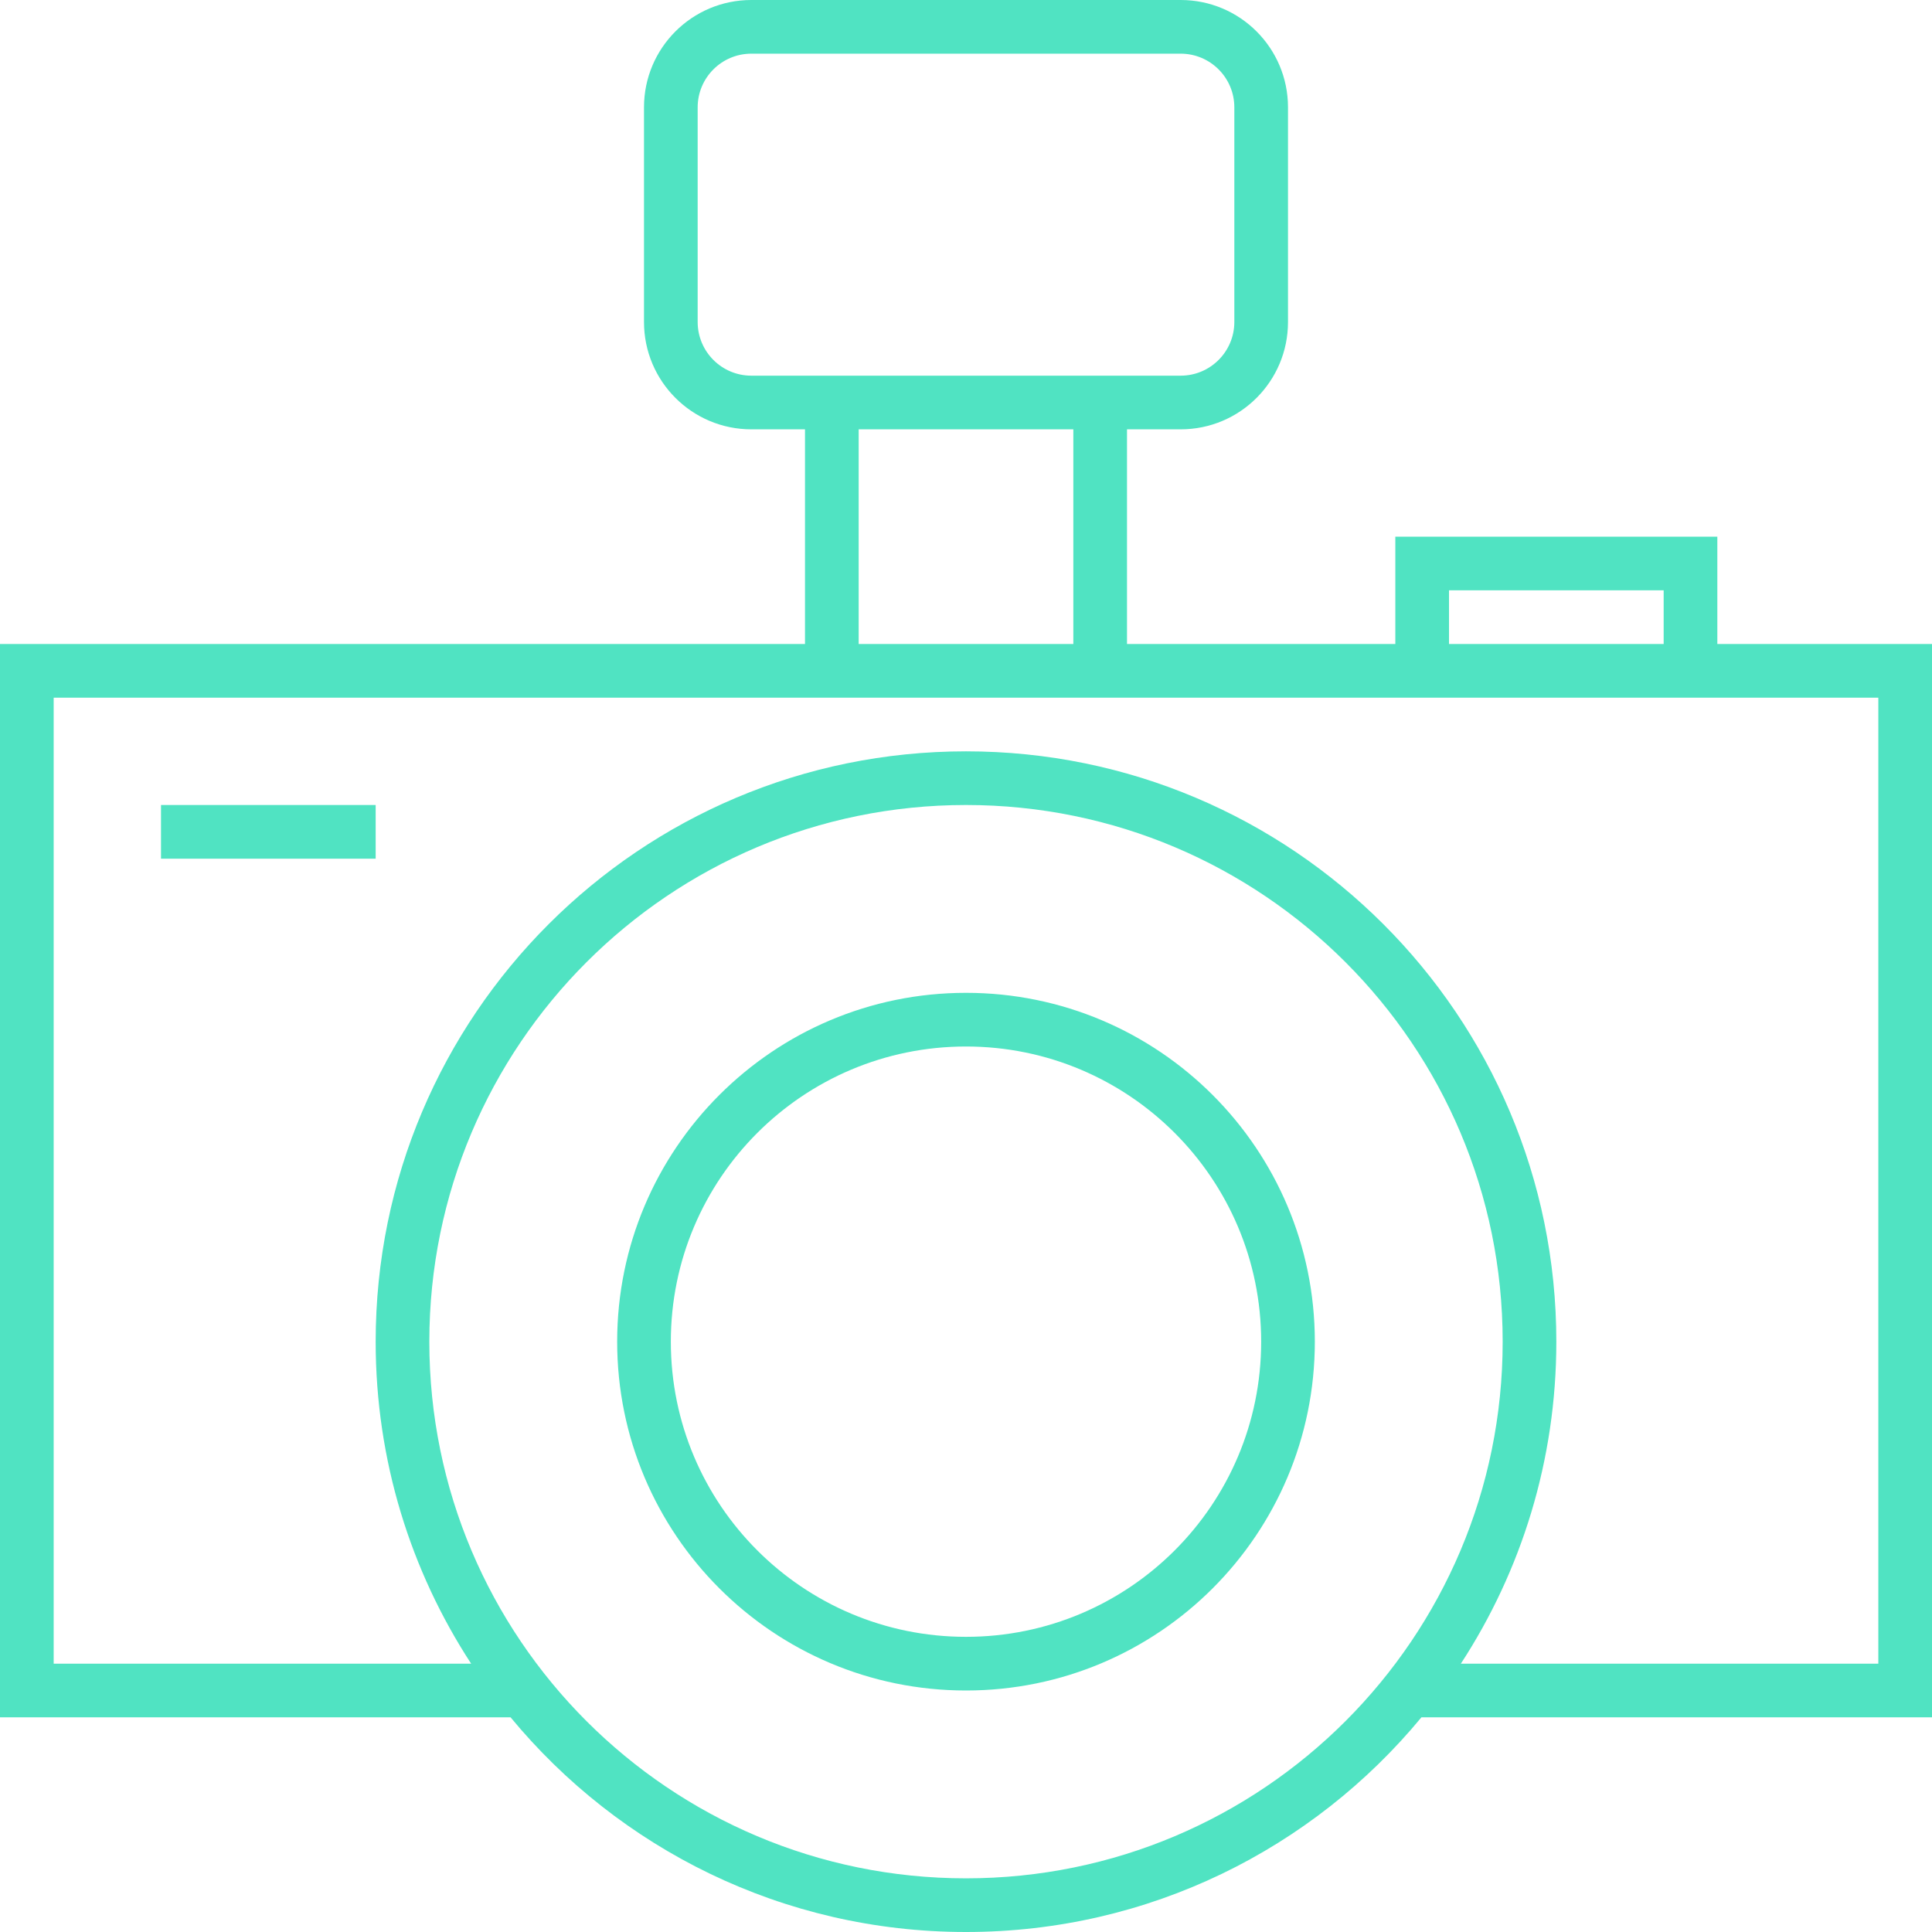 <?xml version="1.0" encoding="UTF-8"?>
<svg width="36px" height="36px" viewBox="0 0 36 36" version="1.1" xmlns="http://www.w3.org/2000/svg" xmlns:xlink="http://www.w3.org/1999/xlink">
    <!-- Generator: Sketch 46.2 (44496) - http://www.bohemiancoding.com/sketch -->
    <title>camera</title>
    <desc>Created with Sketch.</desc>
    <defs></defs>
    <g id="Mockups" stroke="none" stroke-width="1" fill="none" fill-rule="evenodd">
        <g id="Icons" transform="translate(-126, -148)" fill="#50E3C2">
            <path d="M153.221,179 L161,179 L161,161 L127,161 L127,179 L134.779,179 C133.654,177.274 133,175.214 133,173 C133,166.925 137.925,162 144,162 C150.075,162 155,166.925 155,173 C155,175.214 154.346,177.274 153.221,179 Z M152.486,180 C150.468,182.443 147.416,184 144,184 C140.584,184 137.532,182.443 135.514,180 L126,180 L126,179.5 L126,160 L126.5,160 L141,160 L141,156 L140,156 C138.895,156 138,155.105 138,154 L138,150 C138,148.895 138.895,148 140,148 L148,148 C149.105,148 150,148.895 150,150 L150,154 C150,155.105 149.105,156 148,156 L147,156 L147,160 L152,160 L152,158 L158,158 L158,160 L161.5,160 L162,160 L162,179.5 L162,180 L152.486,180 Z M142,160 L146,160 L146,156 L142,156 L142,160 Z M140,149 C139.448,149 139,149.448 139,150 L139,154 C139,154.552 139.448,155 140,155 L148,155 C148.552,155 149,154.552 149,154 L149,150 C149,149.448 148.552,149 148,149 L140,149 Z M153,160 L157,160 L157,159 L153,159 L153,160 Z M144,183 C149.523,183 154,178.523 154,173 C154,167.477 149.523,163 144,163 C138.477,163 134,167.477 134,173 C134,178.523 138.477,183 144,183 Z M144,179.5 C140.41,179.5 137.5,176.59 137.5,173 C137.5,169.41 140.41,166.5 144,166.5 C147.59,166.5 150.5,169.41 150.5,173 C150.5,176.59 147.59,179.5 144,179.5 Z M144,178.5 C147.038,178.5 149.5,176.038 149.5,173 C149.5,169.962 147.038,167.5 144,167.5 C140.962,167.5 138.5,169.962 138.5,173 C138.5,176.038 140.962,178.5 144,178.5 Z M129,163 L133,163 L133,164 L129,164 L129,163 Z" id="camera"></path>
        </g>
    </g>
</svg>